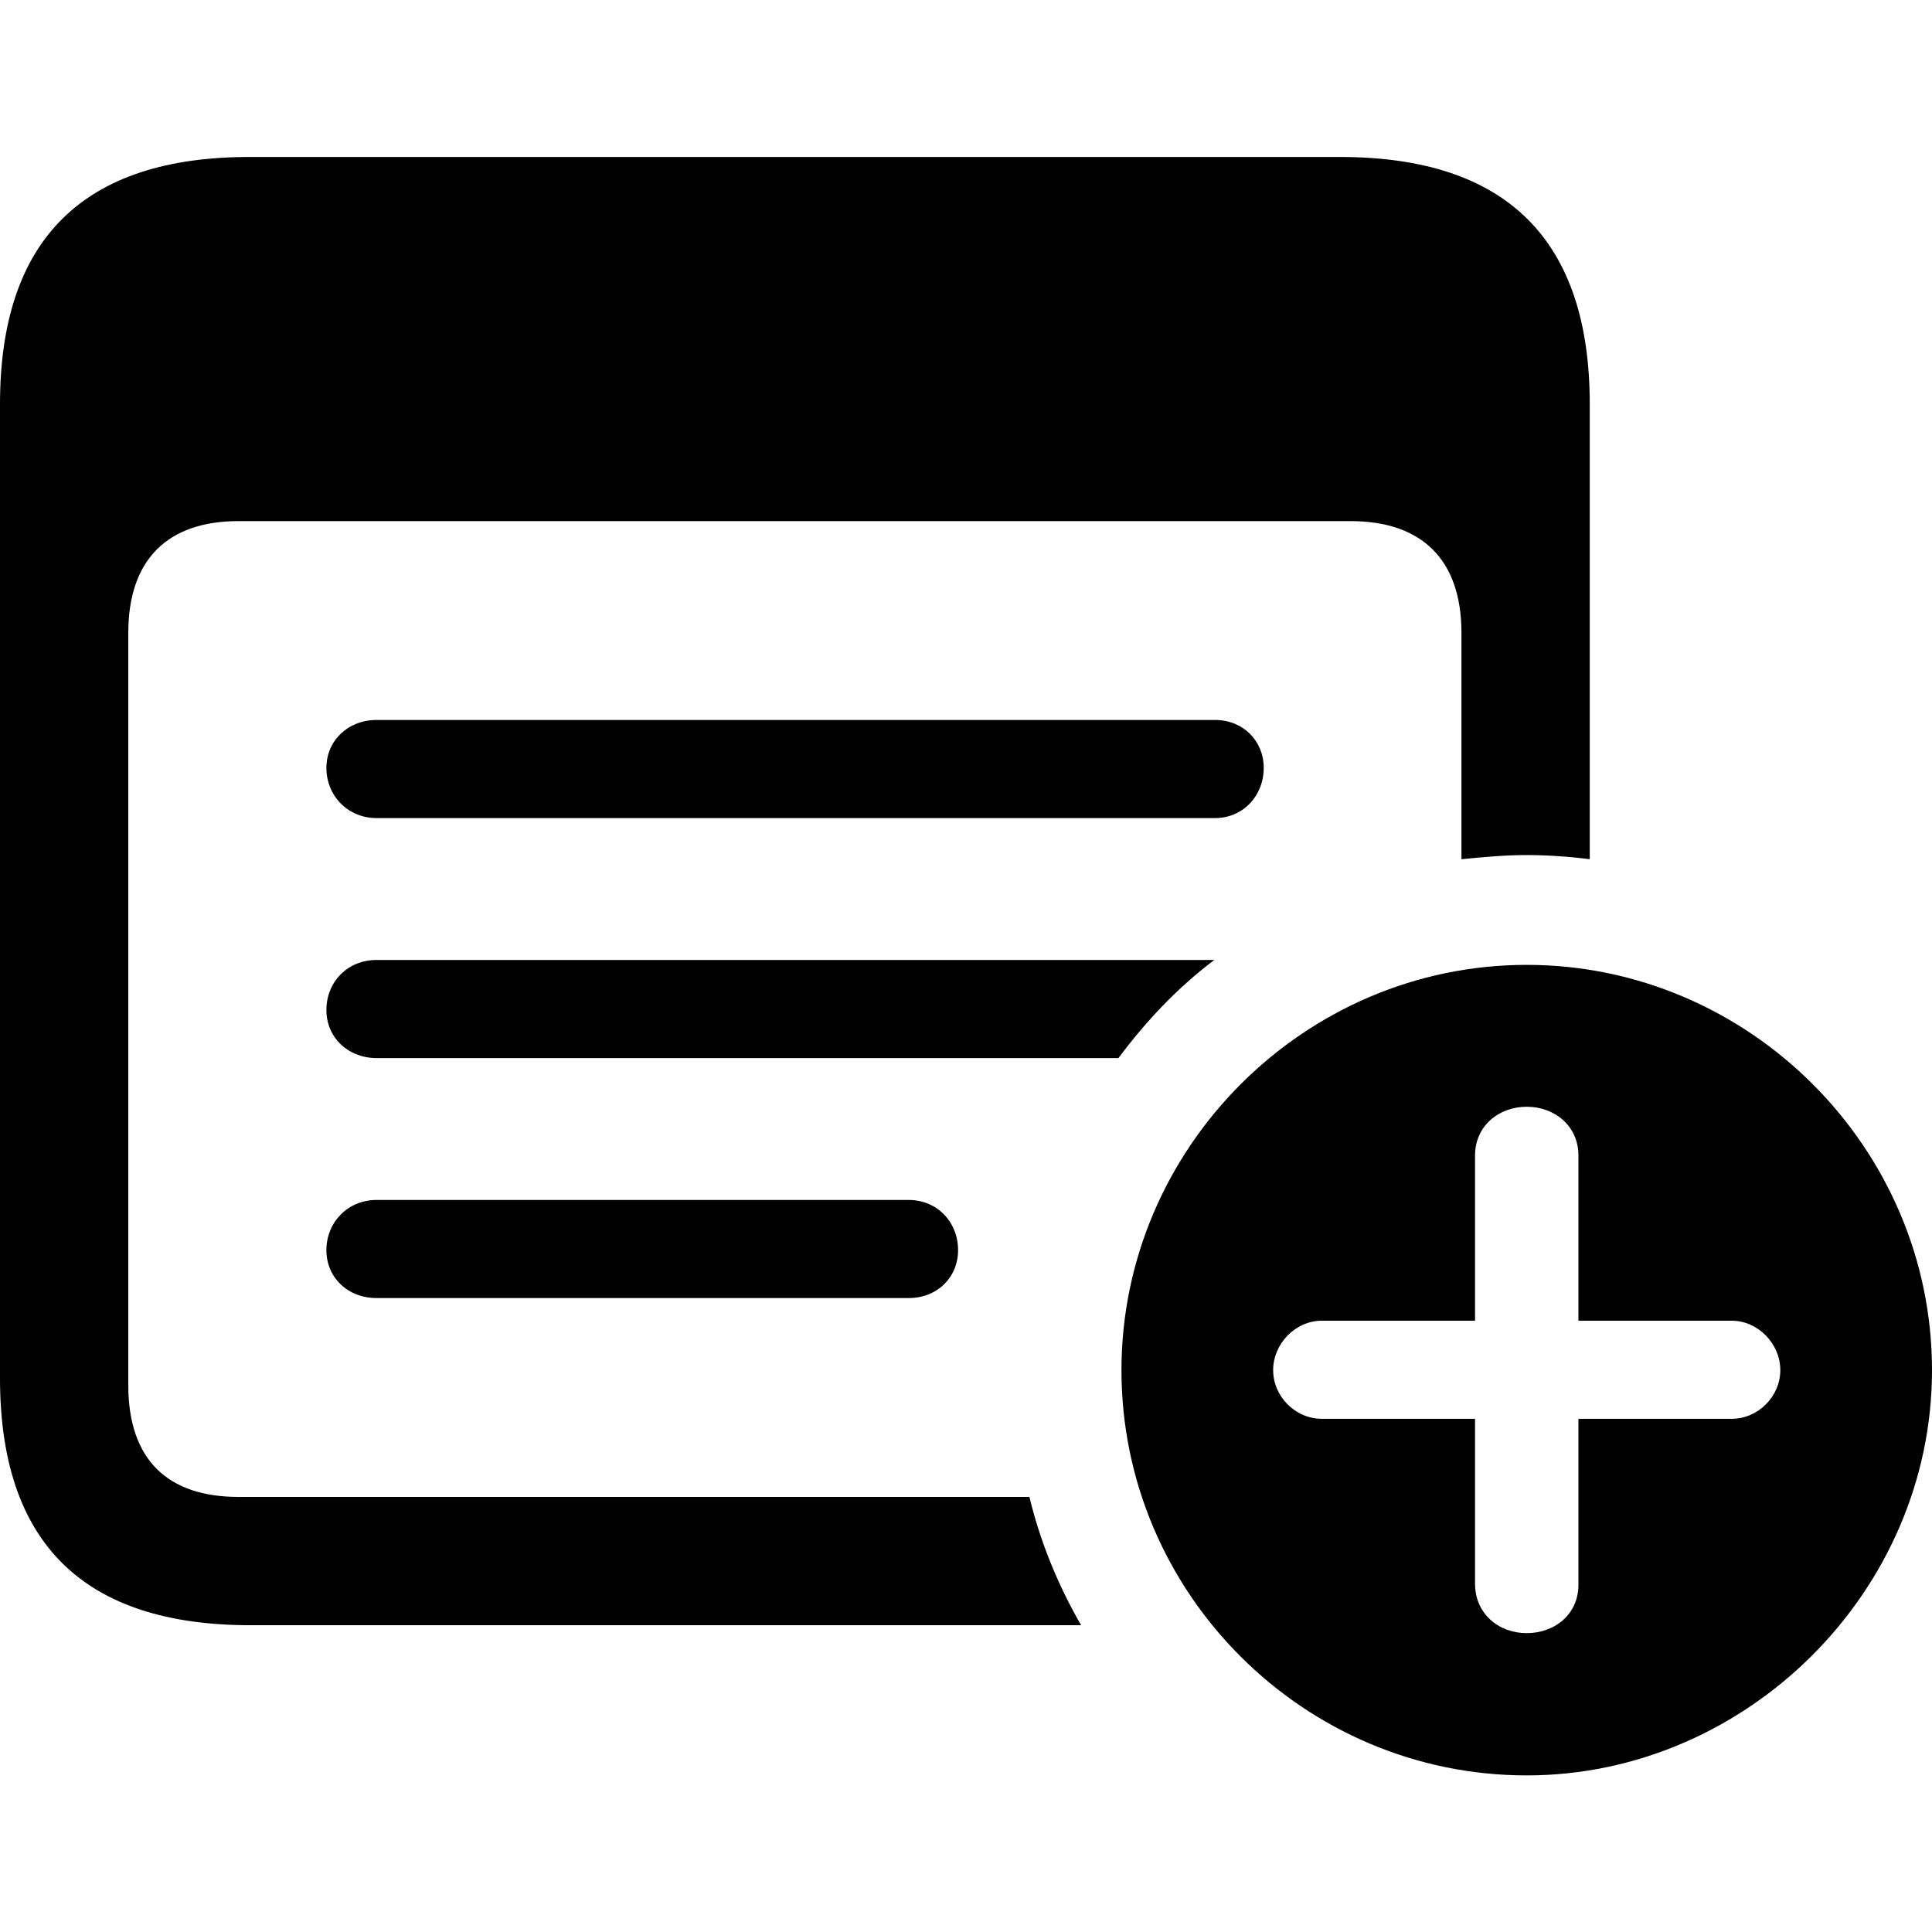 <?xml version="1.0" ?><!-- Generator: Adobe Illustrator 25.0.0, SVG Export Plug-In . SVG Version: 6.00 Build 0)  --><svg xmlns="http://www.w3.org/2000/svg" xmlns:xlink="http://www.w3.org/1999/xlink" version="1.1" id="Layer_1" x="0px" y="0px" viewBox="0 0 512 512" style="enable-background:new 0 0 512 512;" xml:space="preserve">
<path d="M0,365.2c0,43.8,22.2,65.5,66.4,65.5h220.1c-6.1-10.6-10.8-22-13.7-34H63.2c-18.8,0-29.2-9.9-29.2-29.6V167.7  c0-19.4,10.4-29.6,29.2-29.6h294.7c18.8,0,29.4,10.1,29.4,29.6v60c6.1-0.6,11.6-1.1,17.3-1.1c5.5,0,11.2,0.4,16.7,1.1V107.1  c0-43.5-22-65.5-66.2-65.5H66.4C22.2,41.5,0,63.3,0,107.1V365.2z M99.8,216.8H322c7.4,0,12.9-5.9,12.9-13.3  c0-7.2-5.5-12.7-12.9-12.7H99.8c-7.6,0-13.3,5.5-13.3,12.7C86.5,210.9,92.2,216.8,99.8,216.8z M99.8,280.4h196.6  c7.4-9.9,15.6-18.6,25.4-26h-222c-7.6,0-13.3,5.7-13.3,13.3C86.5,274.9,92.2,280.4,99.8,280.4z M404.6,470.5  c58.1,0,107.4-48.6,107.4-107.4c0-59-48.6-107.4-107.4-107.4c-59,0-107.4,48.6-107.4,107.4C297.2,422.3,345.6,470.5,404.6,470.5z   M404.6,432.8c-7.4,0-13.7-5.1-13.7-13.1V376h-40.6c-7,0-12.9-5.9-12.9-12.9c0-7,5.9-13.1,12.9-13.1h40.6v-43.8  c0-7.8,6.3-12.9,13.7-12.9c7.4,0,13.7,5.1,13.7,12.9V350h40.6c7,0,12.9,6.1,12.9,13.1c0,7-5.9,12.9-12.9,12.9h-40.6v43.8  C418.4,427.8,412,432.8,404.6,432.8z M99.8,344h141c7.6,0,13.1-5.5,13.1-12.7c0-7.4-5.5-13.3-13.1-13.3h-141  c-7.6,0-13.3,5.9-13.3,13.3C86.5,338.6,92.2,344,99.8,344z"/>
</svg>